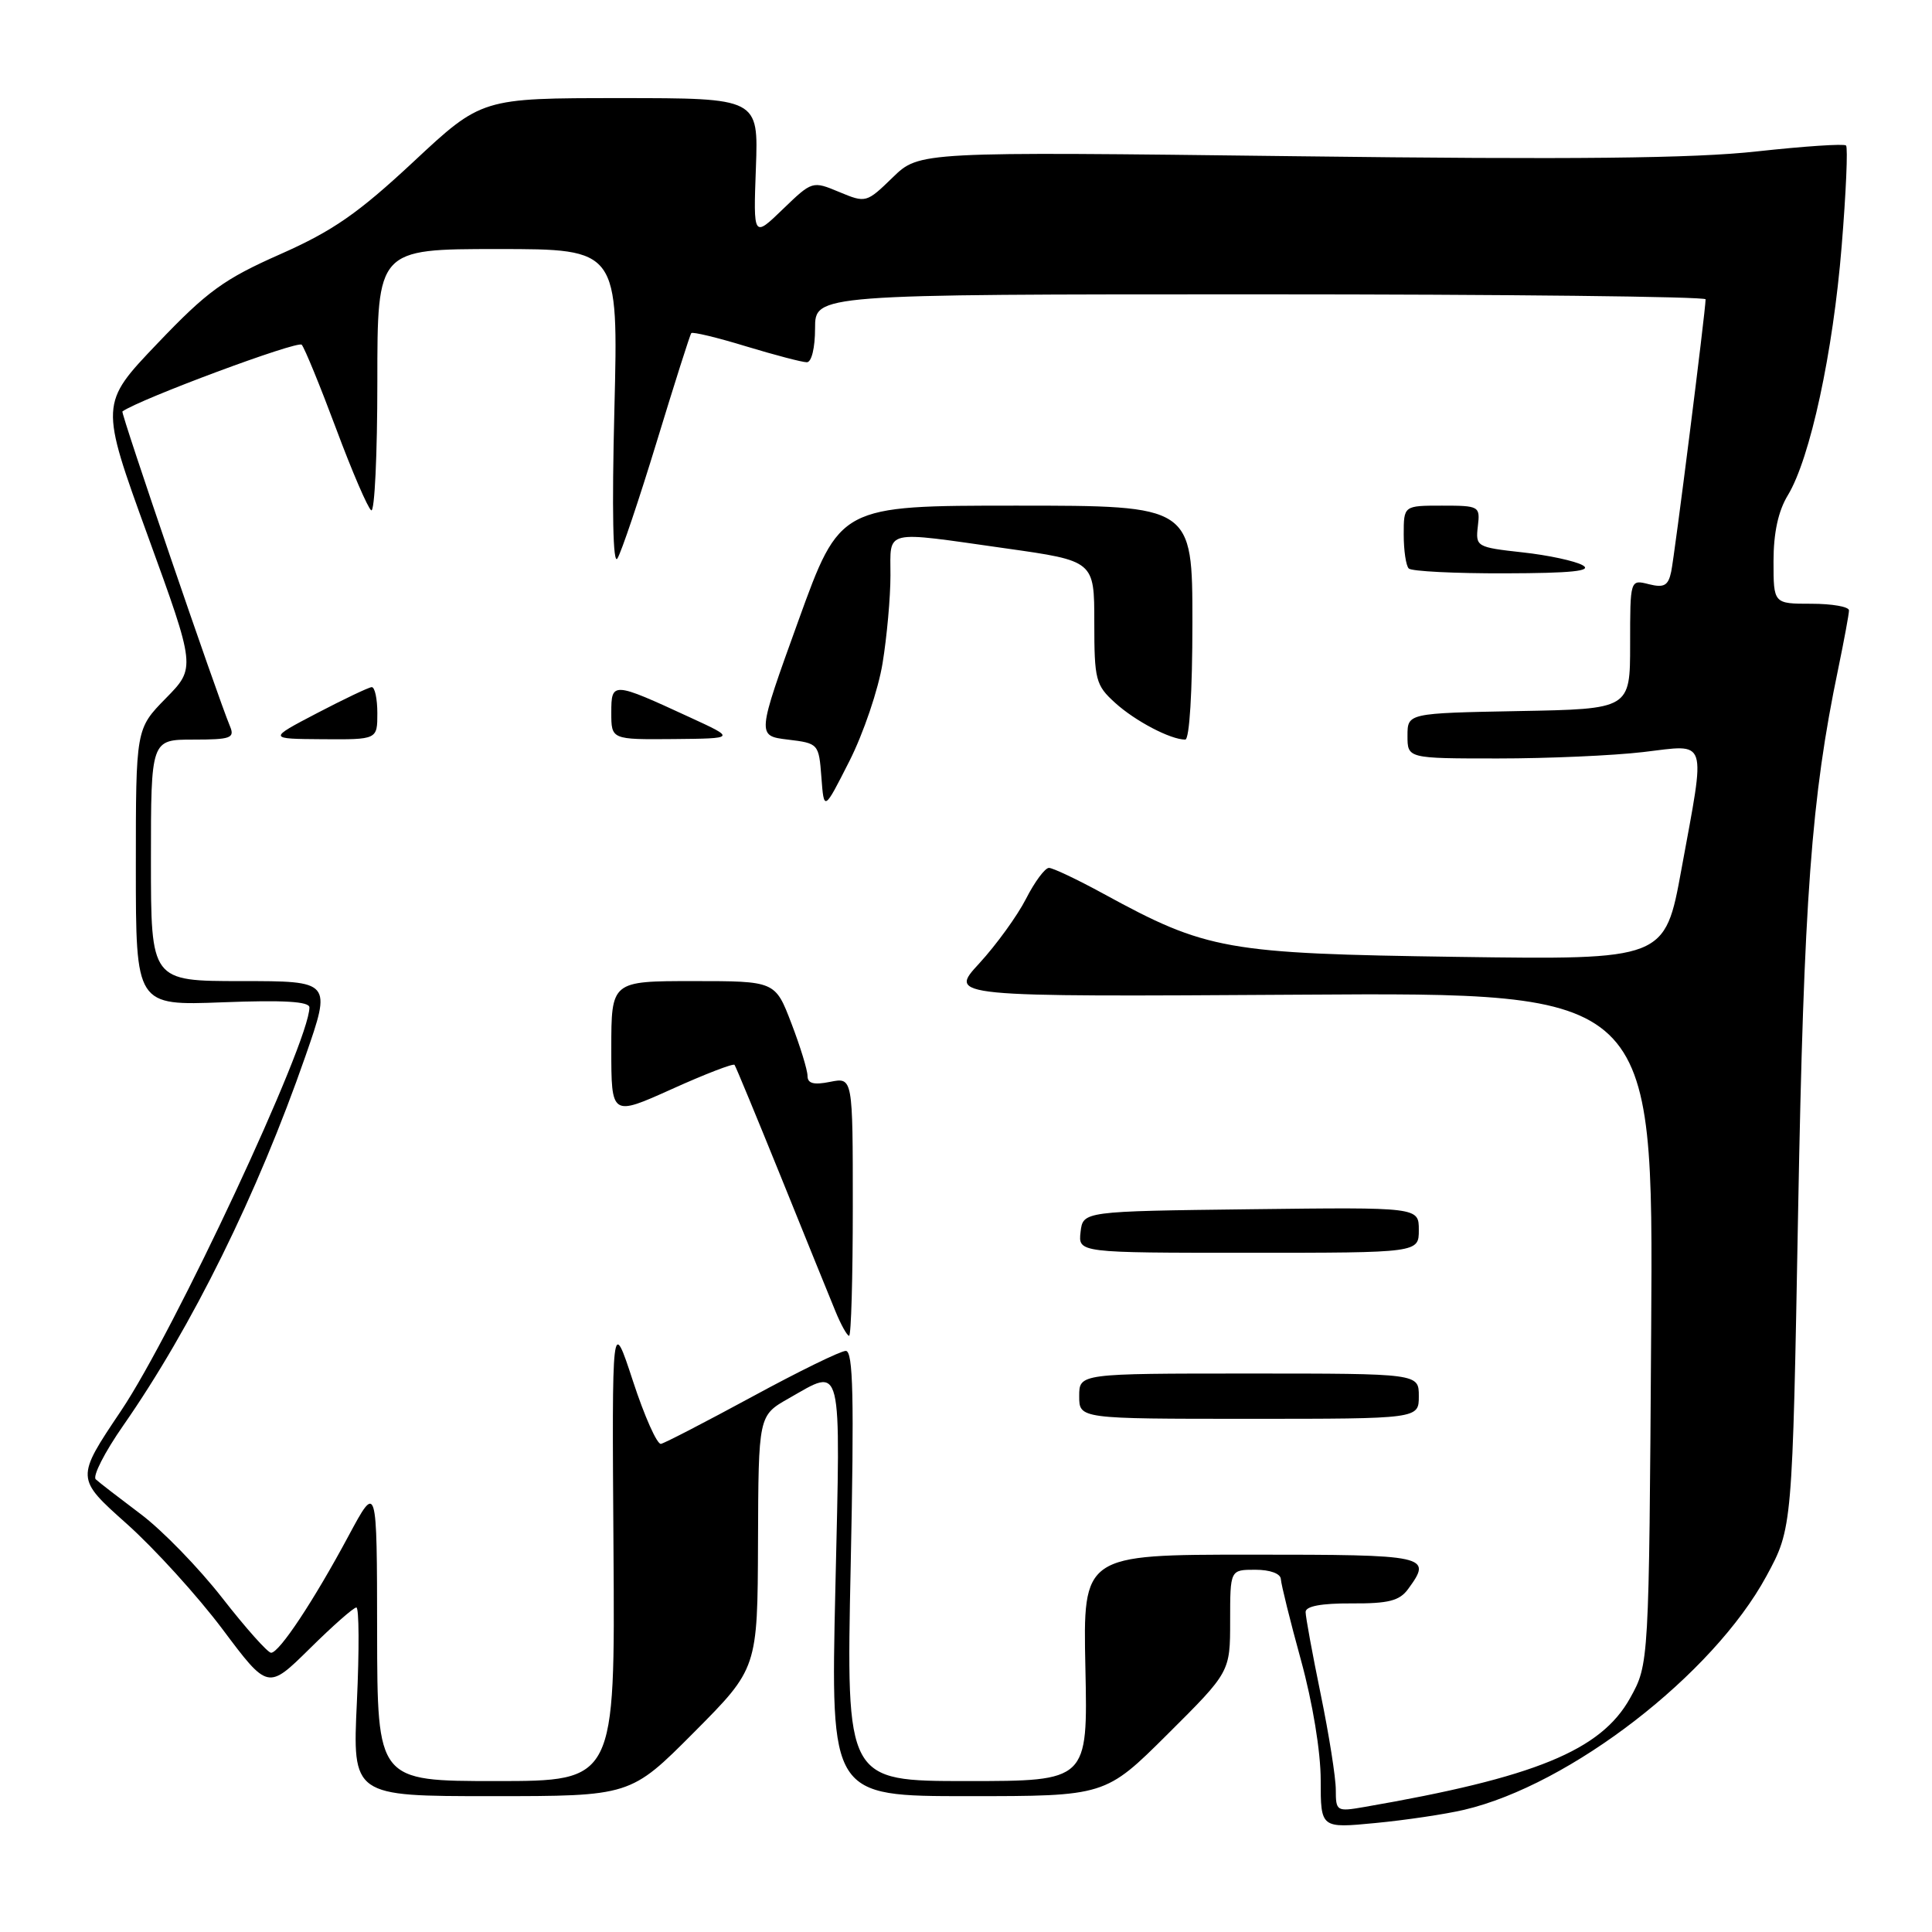 <?xml version="1.0" encoding="UTF-8" standalone="no"?>
<!DOCTYPE svg PUBLIC "-//W3C//DTD SVG 1.1//EN" "http://www.w3.org/Graphics/SVG/1.1/DTD/svg11.dtd" >
<svg xmlns="http://www.w3.org/2000/svg" xmlns:xlink="http://www.w3.org/1999/xlink" version="1.1" viewBox="0 0 256 256">
 <g >
 <path fill="currentColor"
d=" M 194.00 239.81 C 208.05 236.52 227.00 221.88 234.06 208.84 C 237.50 202.50 237.50 202.50 238.26 160.50 C 239.02 119.00 240.01 105.68 243.57 88.63 C 244.35 84.85 245.00 81.36 245.00 80.88 C 245.00 80.39 242.75 80.00 240.00 80.00 C 235.00 80.00 235.00 80.00 235.00 74.37 C 235.00 70.60 235.63 67.70 236.90 65.62 C 239.86 60.74 242.89 46.72 244.03 32.62 C 244.61 25.54 244.87 19.53 244.61 19.28 C 244.36 19.02 239.05 19.38 232.82 20.06 C 224.46 20.99 208.46 21.16 171.65 20.70 C 121.81 20.09 121.81 20.09 118.29 23.51 C 114.81 26.89 114.73 26.91 111.20 25.44 C 107.65 23.96 107.62 23.97 103.73 27.72 C 99.82 31.50 99.82 31.50 100.16 22.25 C 100.50 13.00 100.50 13.00 82.16 13.00 C 63.82 13.00 63.82 13.00 54.78 21.44 C 47.44 28.28 44.12 30.59 37.12 33.69 C 29.68 36.98 27.46 38.59 20.87 45.50 C 13.23 53.50 13.23 53.50 19.58 70.99 C 25.94 88.49 25.94 88.49 21.97 92.53 C 18.00 96.58 18.00 96.58 18.00 114.91 C 18.00 133.25 18.00 133.25 29.50 132.81 C 37.58 132.50 41.00 132.70 41.00 133.49 C 41.00 138.11 23.09 176.45 16.03 186.95 C 10.03 195.88 10.03 195.88 16.77 201.89 C 20.47 205.19 26.20 211.50 29.50 215.90 C 35.50 223.91 35.50 223.91 41.03 218.46 C 44.07 215.45 46.85 213.00 47.22 213.00 C 47.58 213.00 47.61 218.62 47.29 225.50 C 46.70 238.00 46.70 238.00 65.12 238.00 C 83.54 238.00 83.54 238.00 91.96 229.54 C 100.38 221.07 100.38 221.07 100.44 204.32 C 100.50 187.57 100.50 187.57 104.50 185.30 C 111.72 181.20 111.39 179.85 110.69 210.50 C 110.06 238.00 110.06 238.00 128.26 238.00 C 146.46 238.00 146.46 238.00 154.73 229.77 C 163.00 221.54 163.00 221.54 163.00 214.77 C 163.00 208.00 163.00 208.00 166.33 208.00 C 168.30 208.00 169.69 208.51 169.72 209.25 C 169.76 209.94 170.95 214.78 172.39 220.00 C 173.93 225.61 175.00 232.11 175.00 235.88 C 175.00 242.26 175.00 242.26 182.25 241.56 C 186.24 241.18 191.53 240.39 194.00 239.81 Z  M 177.00 237.16 C 177.00 235.54 176.10 229.85 175.00 224.50 C 173.90 219.15 173.00 214.25 173.00 213.60 C 173.00 212.83 175.07 212.44 179.08 212.46 C 183.97 212.49 185.44 212.12 186.58 210.56 C 189.83 206.11 189.31 206.00 165.75 206.00 C 143.50 206.00 143.50 206.00 143.82 221.00 C 144.14 236.00 144.14 236.00 128.13 236.00 C 112.12 236.00 112.12 236.00 112.72 207.50 C 113.19 185.14 113.05 179.00 112.07 179.00 C 111.39 179.00 105.81 181.73 99.67 185.07 C 93.52 188.40 88.08 191.22 87.58 191.32 C 87.07 191.42 85.40 187.68 83.87 183.00 C 81.08 174.50 81.08 174.50 81.29 205.25 C 81.50 236.00 81.50 236.00 65.75 236.00 C 50.00 236.00 50.00 236.00 49.97 216.25 C 49.95 196.50 49.95 196.50 46.19 203.50 C 41.59 212.08 37.01 219.00 35.92 219.00 C 35.48 219.00 32.57 215.74 29.46 211.75 C 26.35 207.76 21.49 202.76 18.65 200.63 C 15.82 198.50 13.13 196.43 12.69 196.02 C 12.24 195.61 13.88 192.40 16.33 188.89 C 25.42 175.84 34.10 158.26 40.47 139.95 C 43.93 130.00 43.93 130.00 31.97 130.00 C 20.00 130.00 20.00 130.00 20.00 114.00 C 20.00 98.00 20.00 98.00 25.61 98.00 C 30.56 98.00 31.13 97.80 30.48 96.25 C 28.76 92.13 15.97 54.70 16.22 54.52 C 18.49 52.89 39.46 45.09 39.98 45.68 C 40.37 46.13 42.42 51.14 44.54 56.81 C 46.65 62.48 48.75 67.34 49.19 67.62 C 49.64 67.89 50.00 60.22 50.00 50.56 C 50.00 33.00 50.00 33.00 65.97 33.00 C 81.94 33.00 81.94 33.00 81.41 54.25 C 81.07 67.72 81.22 74.95 81.81 74.00 C 82.33 73.17 84.68 66.20 87.03 58.50 C 89.38 50.80 91.43 44.34 91.60 44.14 C 91.76 43.94 95.03 44.72 98.85 45.89 C 102.68 47.05 106.30 48.00 106.91 48.00 C 107.54 48.00 108.00 46.09 108.00 43.50 C 108.00 39.00 108.00 39.00 167.00 39.00 C 199.45 39.00 226.00 39.30 226.00 39.66 C 226.00 41.15 221.89 73.66 221.44 75.76 C 221.05 77.61 220.49 77.91 218.48 77.41 C 216.00 76.78 216.00 76.78 216.00 85.36 C 216.00 93.95 216.00 93.95 201.25 94.22 C 186.50 94.50 186.50 94.50 186.50 97.50 C 186.50 100.50 186.50 100.50 198.50 100.50 C 205.10 100.50 213.76 100.12 217.75 99.65 C 226.41 98.63 226.04 97.49 222.80 115.18 C 220.61 127.18 220.61 127.18 193.05 126.79 C 162.44 126.35 159.92 125.91 146.22 118.43 C 142.76 116.54 139.51 115.00 138.99 115.00 C 138.47 115.00 137.10 116.84 135.95 119.10 C 134.80 121.35 132.01 125.20 129.76 127.65 C 125.66 132.09 125.66 132.09 172.37 131.80 C 219.08 131.50 219.08 131.50 218.79 176.00 C 218.50 220.50 218.50 220.50 216.00 225.00 C 212.14 231.95 203.39 235.53 180.75 239.44 C 177.12 240.07 177.00 240.00 177.00 237.16 Z  M 188.00 185.00 C 188.00 182.00 188.00 182.00 165.50 182.00 C 143.00 182.00 143.00 182.00 143.00 185.00 C 143.00 188.00 143.00 188.00 165.50 188.00 C 188.00 188.00 188.00 188.00 188.00 185.00 Z  M 113.00 159.88 C 113.00 142.75 113.00 142.75 110.00 143.35 C 107.82 143.79 107.00 143.57 107.00 142.56 C 107.00 141.80 106.04 138.66 104.86 135.59 C 102.72 130.00 102.72 130.00 91.86 130.00 C 81.00 130.00 81.00 130.00 81.00 138.96 C 81.00 147.92 81.00 147.92 89.02 144.31 C 93.42 142.32 97.17 140.88 97.33 141.10 C 97.50 141.32 100.27 148.03 103.50 156.00 C 106.72 163.97 109.96 171.96 110.70 173.75 C 111.43 175.54 112.25 177.00 112.51 177.00 C 112.78 177.00 113.00 169.29 113.00 159.88 Z  M 188.00 162.98 C 188.00 159.96 188.00 159.96 165.75 160.23 C 143.50 160.50 143.50 160.50 143.18 163.25 C 142.87 166.00 142.87 166.00 165.43 166.00 C 188.00 166.00 188.00 166.00 188.00 162.98 Z  M 116.95 87.85 C 117.52 84.36 117.99 79.14 117.99 76.25 C 118.00 70.07 116.86 70.34 133.25 72.66 C 145.00 74.32 145.00 74.32 145.00 82.47 C 145.00 90.09 145.18 90.79 147.75 93.12 C 150.41 95.54 155.10 98.00 157.05 98.00 C 157.61 98.00 158.00 91.66 158.00 82.50 C 158.00 67.00 158.00 67.00 134.65 67.00 C 111.30 67.00 111.30 67.00 105.79 82.25 C 100.28 97.50 100.28 97.50 104.39 98.00 C 108.46 98.49 108.50 98.55 108.84 103.00 C 109.18 107.50 109.18 107.50 112.55 100.85 C 114.40 97.20 116.39 91.35 116.95 87.85 Z  M 50.00 94.50 C 50.00 92.58 49.66 91.02 49.25 91.05 C 48.84 91.08 45.58 92.63 42.00 94.50 C 35.50 97.90 35.50 97.90 42.75 97.95 C 50.00 98.00 50.00 98.00 50.00 94.50 Z  M 91.41 95.05 C 81.16 90.32 81.00 90.31 81.00 94.43 C 81.00 98.00 81.00 98.00 89.25 97.93 C 97.50 97.85 97.50 97.85 91.41 95.05 Z  M 209.73 74.91 C 208.75 74.34 205.15 73.56 201.73 73.19 C 195.66 72.52 195.51 72.43 195.82 69.75 C 196.14 67.07 196.02 67.00 191.07 67.00 C 186.00 67.00 186.00 67.00 186.00 70.83 C 186.00 72.94 186.30 74.97 186.67 75.33 C 187.03 75.70 192.77 75.99 199.42 75.97 C 208.22 75.95 211.02 75.66 209.73 74.91 Z "/>
</g>
</svg>